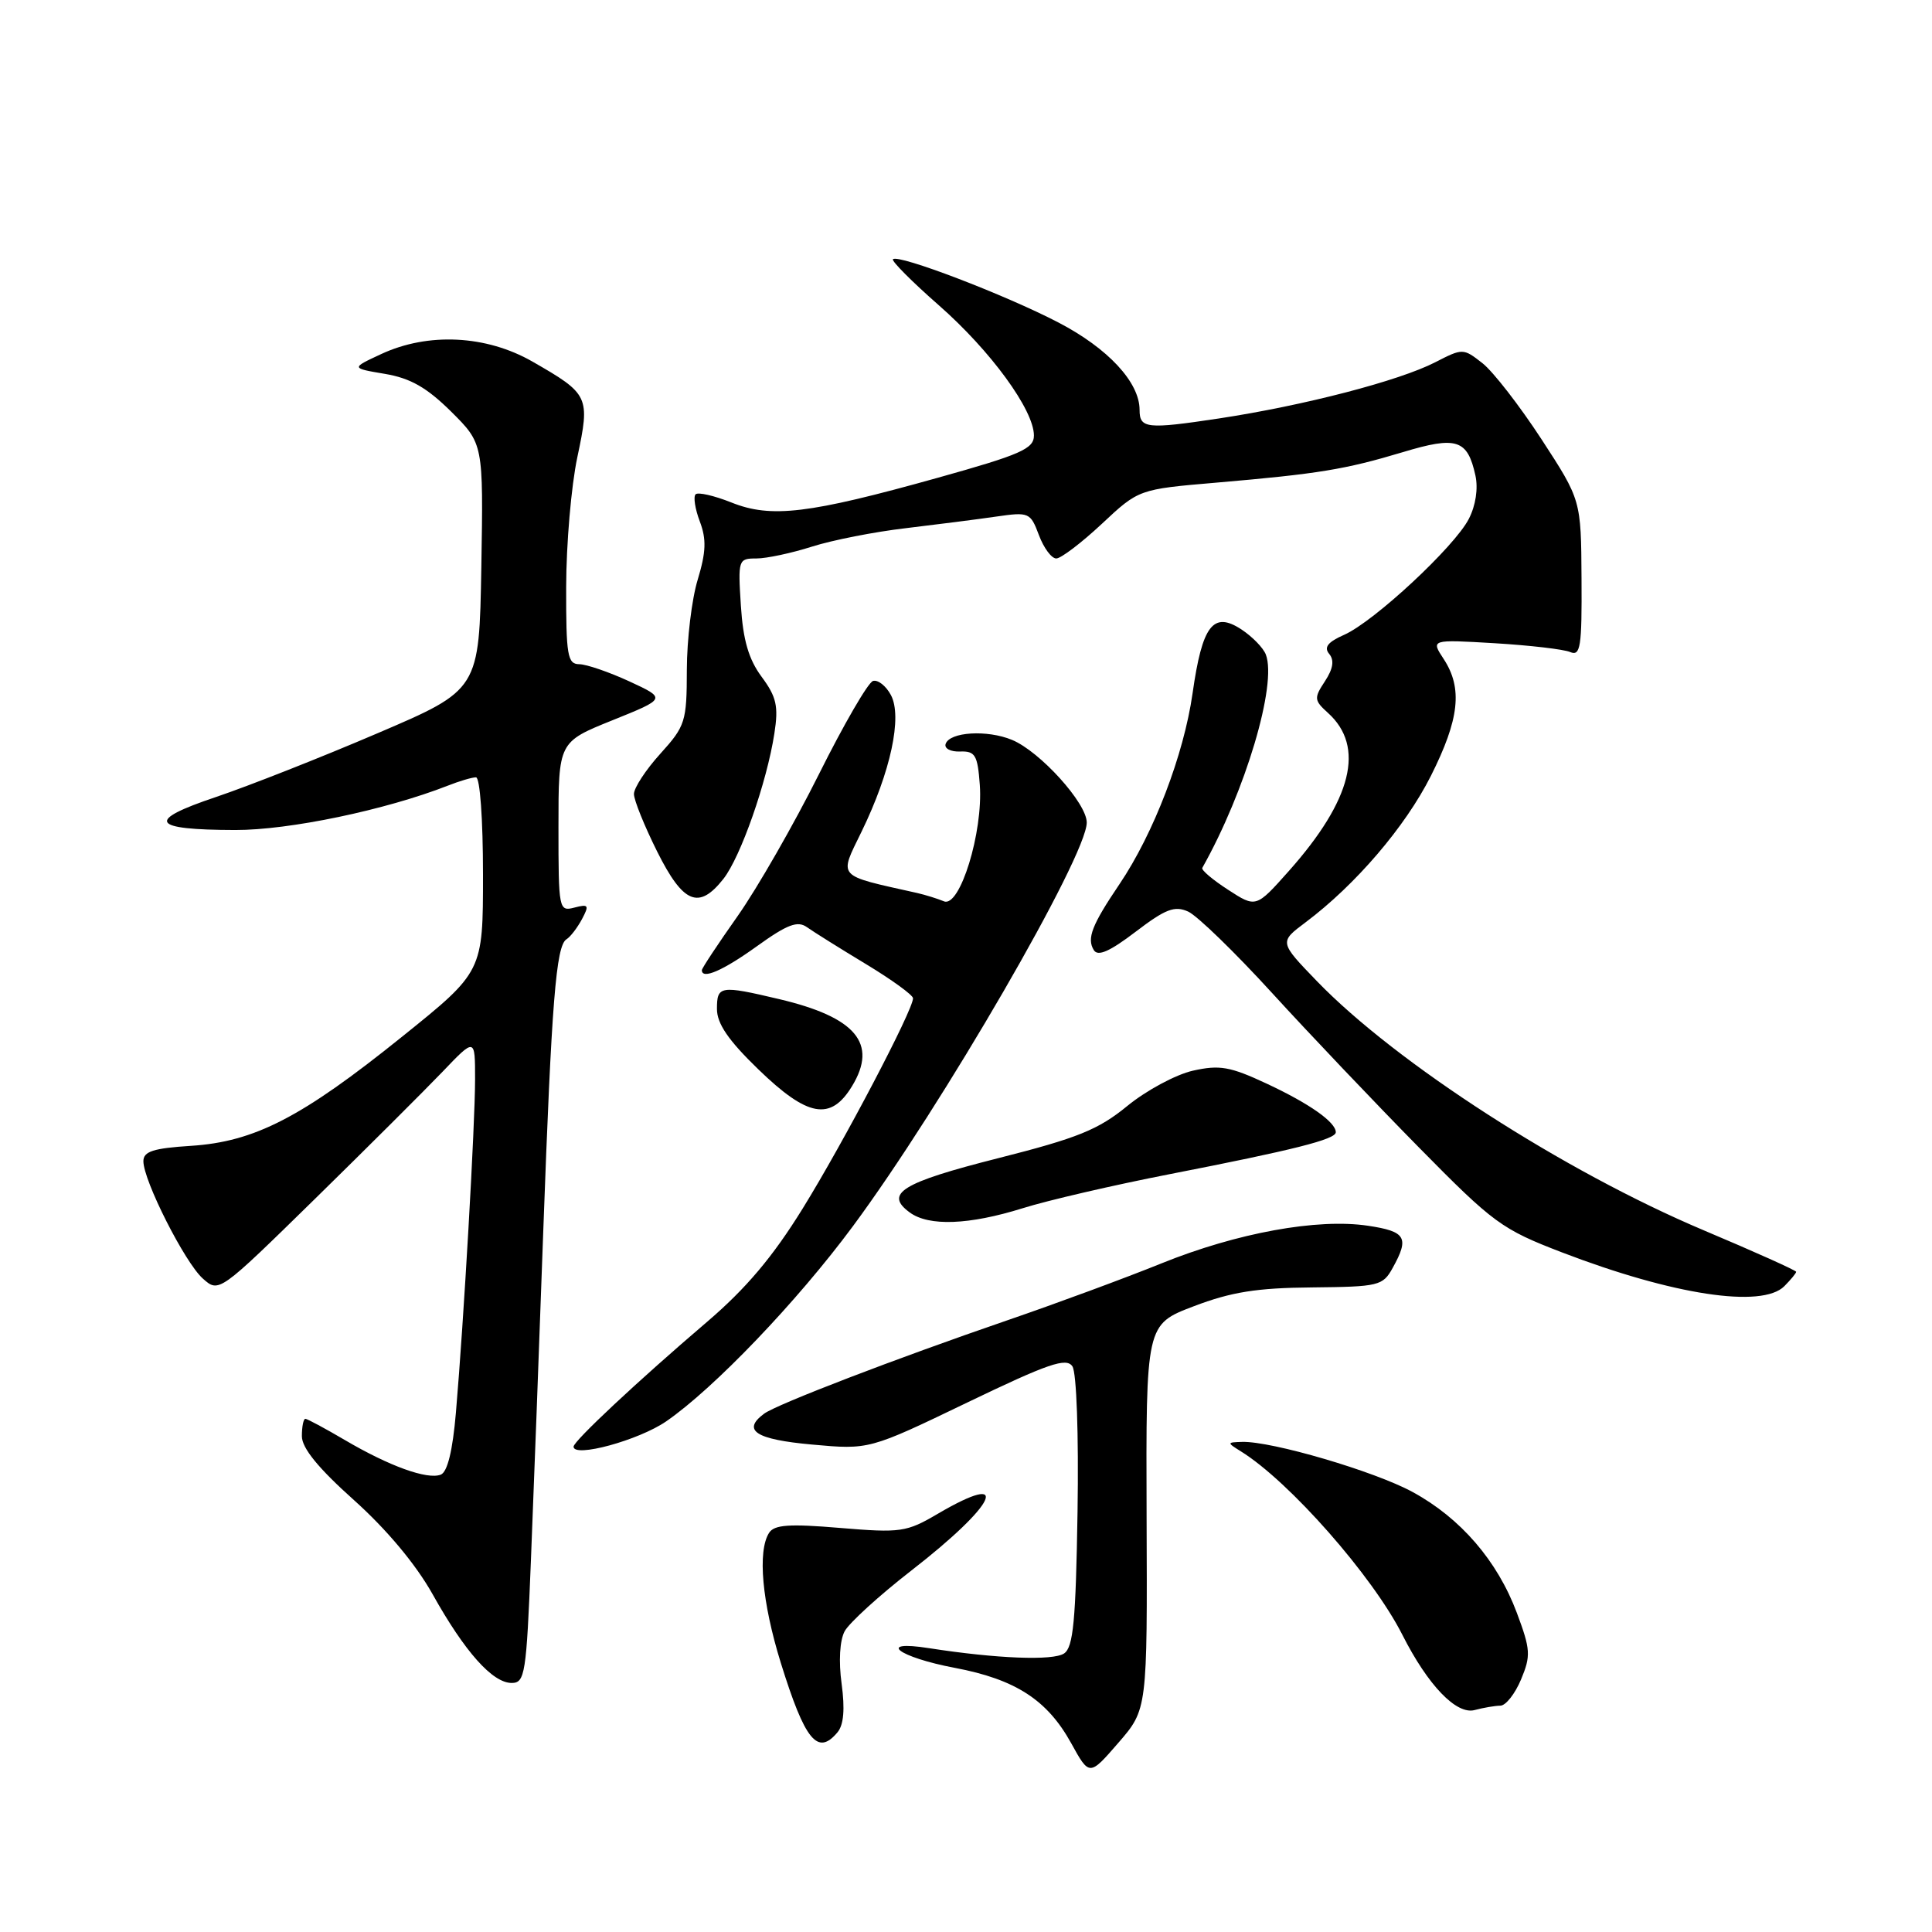 <?xml version="1.0" encoding="UTF-8" standalone="no"?>
<!DOCTYPE svg PUBLIC "-//W3C//DTD SVG 1.1//EN" "http://www.w3.org/Graphics/SVG/1.1/DTD/svg11.dtd" >
<svg xmlns="http://www.w3.org/2000/svg" xmlns:xlink="http://www.w3.org/1999/xlink" version="1.1" viewBox="0 0 256 256">
 <g >
 <path fill="currentColor"
d=" M 151.93 201.00 C 151.84 175.50 151.84 175.50 158.17 173.09 C 163.12 171.20 166.53 170.65 173.83 170.59 C 182.71 170.50 183.23 170.38 184.54 168.00 C 186.77 163.99 186.29 163.17 181.28 162.42 C 174.59 161.41 163.90 163.36 153.91 167.40 C 149.19 169.31 139.97 172.72 133.41 174.97 C 118.70 180.02 102.92 186.08 101.25 187.32 C 98.27 189.53 100.13 190.74 107.59 191.41 C 115.17 192.10 115.17 192.10 128.15 185.85 C 138.93 180.66 141.30 179.85 142.10 181.05 C 142.65 181.88 142.94 190.06 142.78 200.29 C 142.55 214.76 142.22 218.26 141.00 219.09 C 139.54 220.08 132.03 219.78 123.10 218.39 C 116.01 217.28 119.03 219.59 126.52 221.00 C 134.55 222.52 138.76 225.24 141.93 230.97 C 144.35 235.36 144.35 235.36 148.19 230.93 C 152.03 226.50 152.03 226.50 151.93 201.00 Z  M 110.98 229.53 C 111.80 228.54 111.97 226.45 111.52 223.12 C 111.11 220.13 111.27 217.37 111.92 216.15 C 112.52 215.04 116.49 211.42 120.75 208.11 C 132.08 199.32 134.22 194.75 124.27 200.58 C 120.12 203.02 119.36 203.13 111.32 202.46 C 104.56 201.89 102.59 202.03 101.90 203.12 C 100.36 205.56 100.97 212.30 103.46 220.34 C 106.67 230.66 108.34 232.70 110.98 229.53 Z  M 198.80 226.01 C 199.52 226.01 200.75 224.44 201.55 222.53 C 202.86 219.39 202.81 218.58 200.99 213.71 C 198.41 206.81 193.53 201.15 187.18 197.70 C 182.14 194.95 168.51 190.95 164.59 191.06 C 162.56 191.12 162.56 191.15 164.42 192.31 C 170.84 196.29 181.87 208.82 185.82 216.62 C 189.21 223.32 192.98 227.24 195.40 226.59 C 196.56 226.28 198.09 226.02 198.80 226.01 Z  M 70.35 206.75 C 70.71 197.81 71.45 178.12 71.99 163.00 C 73.09 132.73 73.68 125.32 75.06 124.46 C 75.57 124.15 76.49 122.95 77.11 121.80 C 78.10 119.94 77.99 119.77 76.11 120.26 C 74.05 120.80 74.00 120.52 74.00 109.57 C 74.00 98.32 74.00 98.32 81.15 95.44 C 88.30 92.56 88.30 92.56 83.40 90.29 C 80.71 89.05 77.71 88.02 76.75 88.01 C 75.20 88.00 75.00 86.85 75.02 77.75 C 75.03 72.11 75.69 64.39 76.50 60.58 C 78.21 52.53 78.06 52.22 70.55 47.91 C 64.42 44.40 56.72 44.02 50.50 46.92 C 46.50 48.78 46.50 48.78 51.00 49.54 C 54.39 50.11 56.55 51.35 59.78 54.54 C 64.05 58.79 64.05 58.79 63.78 75.09 C 63.50 91.40 63.50 91.40 50.00 97.17 C 42.58 100.35 32.96 104.14 28.64 105.60 C 19.25 108.75 19.95 109.96 31.18 109.98 C 38.32 110.00 51.12 107.32 59.32 104.11 C 60.86 103.50 62.55 103.00 63.07 103.00 C 63.60 103.00 64.00 108.56 64.00 115.87 C 64.00 128.75 64.00 128.75 53.25 137.39 C 39.97 148.08 33.73 151.29 25.30 151.83 C 20.30 152.15 19.00 152.57 19.00 153.87 C 19.00 156.44 24.50 167.30 26.87 169.41 C 29.01 171.32 29.01 171.32 41.68 158.91 C 48.65 152.08 56.28 144.47 58.65 142.00 C 62.95 137.50 62.95 137.50 62.95 143.00 C 62.95 149.01 61.46 174.96 60.41 187.19 C 59.98 192.22 59.29 195.06 58.40 195.40 C 56.61 196.09 51.58 194.27 45.71 190.82 C 43.07 189.27 40.71 188.00 40.46 188.00 C 40.21 188.00 40.00 189.03 40.00 190.30 C 40.00 191.87 42.16 194.53 46.90 198.77 C 51.24 202.66 55.10 207.28 57.32 211.24 C 61.59 218.88 65.26 223.00 67.80 223.00 C 69.56 223.00 69.75 221.81 70.35 206.75 Z  M 88.27 188.34 C 94.60 183.98 105.62 172.47 113.00 162.50 C 124.83 146.53 144.00 113.43 144.00 108.99 C 144.00 106.42 137.81 99.58 134.10 98.04 C 130.80 96.67 125.82 96.98 125.30 98.58 C 125.10 99.18 125.97 99.63 127.22 99.58 C 129.22 99.51 129.54 100.05 129.83 104.00 C 130.28 110.27 127.19 120.30 125.08 119.43 C 124.21 119.07 122.60 118.57 121.50 118.32 C 110.73 115.91 111.15 116.39 114.17 110.18 C 118.02 102.27 119.59 94.97 118.05 92.10 C 117.40 90.88 116.33 90.04 115.68 90.23 C 115.03 90.42 111.80 95.99 108.50 102.61 C 105.20 109.22 100.36 117.66 97.75 121.37 C 95.14 125.07 93.00 128.30 93.00 128.55 C 93.00 129.83 95.79 128.62 100.31 125.37 C 104.33 122.48 105.69 121.97 106.93 122.86 C 107.79 123.47 111.30 125.67 114.73 127.74 C 118.16 129.81 120.97 131.85 120.98 132.27 C 121.02 133.77 111.77 151.40 106.35 160.15 C 102.40 166.54 98.85 170.74 93.68 175.16 C 84.53 182.97 76.00 190.95 76.00 191.69 C 76.00 193.20 84.62 190.85 88.27 188.34 Z  M 236.43 170.43 C 237.29 169.56 238.00 168.71 238.00 168.52 C 238.00 168.34 232.49 165.86 225.75 163.02 C 207.25 155.21 184.98 140.86 174.50 130.01 C 169.50 124.83 169.50 124.83 173.00 122.21 C 179.61 117.25 186.20 109.56 189.60 102.81 C 193.38 95.29 193.83 91.20 191.30 87.33 C 189.59 84.73 189.59 84.73 198.05 85.23 C 202.70 85.51 207.20 86.03 208.06 86.40 C 209.42 86.98 209.62 85.73 209.56 76.66 C 209.50 66.26 209.50 66.26 204.26 58.21 C 201.37 53.78 197.85 49.24 196.44 48.13 C 193.89 46.13 193.82 46.13 190.18 48.00 C 185.37 50.47 172.78 53.74 161.50 55.45 C 151.94 56.89 151.00 56.79 151.00 54.31 C 151.00 50.66 146.82 46.15 140.24 42.73 C 133.22 39.07 119.02 33.64 118.32 34.35 C 118.10 34.57 120.83 37.32 124.40 40.45 C 131.27 46.48 137.00 54.33 137.00 57.71 C 137.00 59.47 135.24 60.24 124.25 63.31 C 107.15 68.09 102.17 68.69 96.91 66.58 C 94.62 65.67 92.49 65.18 92.17 65.50 C 91.85 65.82 92.10 67.44 92.73 69.10 C 93.62 71.45 93.56 73.14 92.45 76.81 C 91.66 79.39 91.02 84.76 91.01 88.75 C 91.00 95.62 90.82 96.20 87.50 99.87 C 85.57 102.00 84.00 104.40 84.00 105.21 C 84.00 106.02 85.39 109.45 87.08 112.84 C 90.53 119.74 92.60 120.59 95.86 116.45 C 98.14 113.55 101.62 103.63 102.61 97.18 C 103.17 93.58 102.89 92.34 100.92 89.68 C 99.20 87.36 98.46 84.81 98.17 80.25 C 97.78 74.17 97.83 74.00 100.22 74.00 C 101.58 74.00 104.89 73.29 107.59 72.43 C 110.29 71.57 115.88 70.47 120.00 69.99 C 124.12 69.50 129.53 68.81 132.00 68.45 C 136.35 67.82 136.54 67.91 137.66 70.90 C 138.30 72.61 139.33 74.00 139.96 74.00 C 140.58 74.00 143.29 71.94 145.99 69.42 C 150.89 64.83 150.89 64.83 161.19 63.95 C 174.69 62.79 178.23 62.21 185.89 59.91 C 193.01 57.76 194.45 58.22 195.50 63.00 C 195.88 64.74 195.54 66.99 194.62 68.77 C 192.71 72.47 182.07 82.36 178.12 84.11 C 175.94 85.07 175.39 85.77 176.13 86.65 C 176.82 87.49 176.65 88.61 175.56 90.27 C 174.09 92.50 174.12 92.80 175.97 94.47 C 180.91 98.94 179.16 105.99 170.79 115.40 C 166.43 120.30 166.43 120.30 162.73 117.90 C 160.69 116.58 159.15 115.28 159.31 115.00 C 165.03 104.84 169.24 90.68 167.73 86.73 C 167.39 85.84 165.93 84.35 164.49 83.40 C 160.75 80.95 159.30 82.85 158.02 91.88 C 156.86 100.01 152.87 110.44 148.34 117.15 C 144.67 122.58 143.98 124.36 144.94 125.90 C 145.48 126.77 147.06 126.07 150.48 123.46 C 154.44 120.44 155.65 119.98 157.44 120.79 C 158.63 121.33 163.63 126.18 168.55 131.57 C 173.47 136.96 182.22 146.16 188.00 152.03 C 197.91 162.10 198.98 162.88 207.00 165.96 C 221.67 171.59 233.47 173.39 236.43 170.43 Z  M 135.50 160.10 C 138.80 159.06 147.57 157.03 155.00 155.58 C 171.41 152.38 177.00 150.97 177.00 150.03 C 177.00 148.69 173.52 146.24 167.85 143.59 C 162.99 141.32 161.61 141.08 158.07 141.87 C 155.81 142.38 151.90 144.48 149.38 146.54 C 145.54 149.69 142.80 150.80 132.21 153.48 C 119.49 156.70 117.13 158.16 120.55 160.66 C 123.09 162.52 128.42 162.31 135.50 160.10 Z  M 112.90 143.92 C 116.34 138.27 113.41 134.78 103.21 132.38 C 95.42 130.54 95.00 130.61 95.00 133.69 C 95.00 135.64 96.51 137.85 100.48 141.69 C 107.02 148.03 110.07 148.58 112.90 143.92 Z "/>
</g>
</svg>